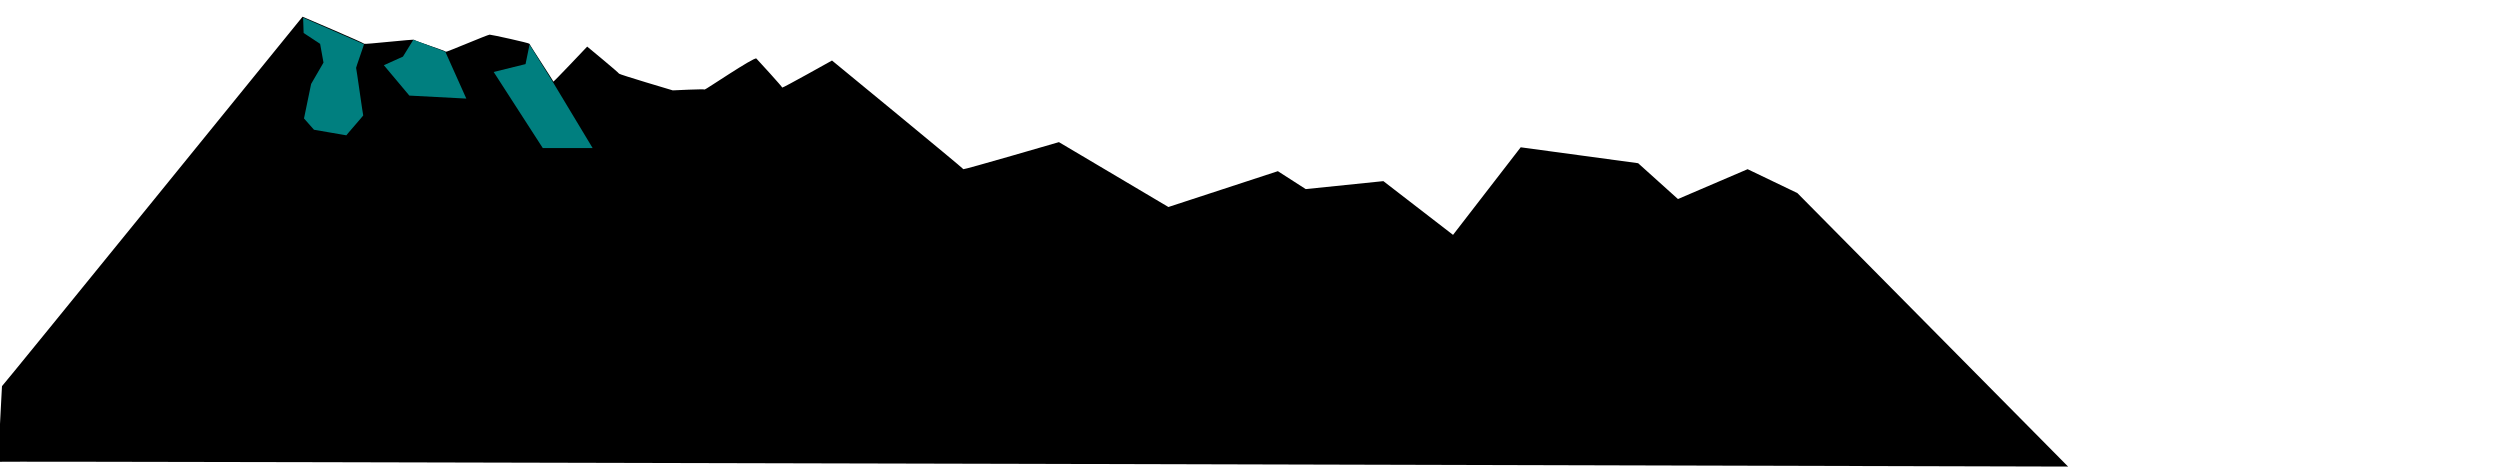 <svg xmlns="http://www.w3.org/2000/svg" viewBox="0 0 1256 235" preserveAspectRatio="none">
  <path d="m1039,234.406l-136,-137.406l-25,-12l-35,15l-20,-18l-59,-8l-34,44l-35,-27l-39,4l-14,-9l-55,18c0,0 -55,-32.594 -55,-32.594c0,0 -48,14 -48,13.594c0,-0.406 -66,-54.594 -66,-54.594c0,0 -25,14 -25,13.594c0,-0.406 -12,-13.594 -13,-14.594c-1,-1 -26,16 -26,15.594c0,-0.406 -16,0.406 -16,0.406c0,0 -27,-8 -27,-8.406c0,-0.406 -16,-13.594 -16,-13.594c0,0 -17,18 -17,17.594c0,-0.406 -12,-18.594 -12,-19c0,-0.406 -19,-4.594 -20,-4.594c-1,0 -22,9 -22,8.594c0,-0.406 -16,-5.594 -16,-6c0,-0.406 -25,2.406 -25,2c0,-0.406 -31,-13.594 -31,-13.594c0,0 -151,186 -151,185.594c0,-0.406 -2,38.406 -2,38c0,-0.406 1040,2.406 1040,2.406z"/>
  <path d="m152.286,8.879l0.256,7.693l8.286,5.461l1.695,9.416l-6.215,10.734l-3.578,17.326c0,0 5.017,5.678 5.017,5.678c0,0 16.384,2.825 16.264,2.797c-0.121,-0.028 8.595,-9.953 8.475,-9.981c-0.121,-0.028 -3.458,-23.889 -3.578,-23.917c-0.121,-0.028 4.075,-11.836 3.955,-11.864c-0.121,-0.028 -30.576,-13.343 -30.576,-13.343z" fill="#007f7f"/>
  <path d="m207.654,19.991l-5.205,8.446l-9.605,4.331l12.806,15.254l28.625,1.507l-10.546,-23.54l-16.075,-5.998z" fill="#007f7f"/>
  <path d="m266.034,22.439l-2.004,9.765l-16.008,3.955l24.67,38.23l25.047,0l-19.962,-33.145l-11.744,-18.804z" fill="#007f7f"/>
</svg>
